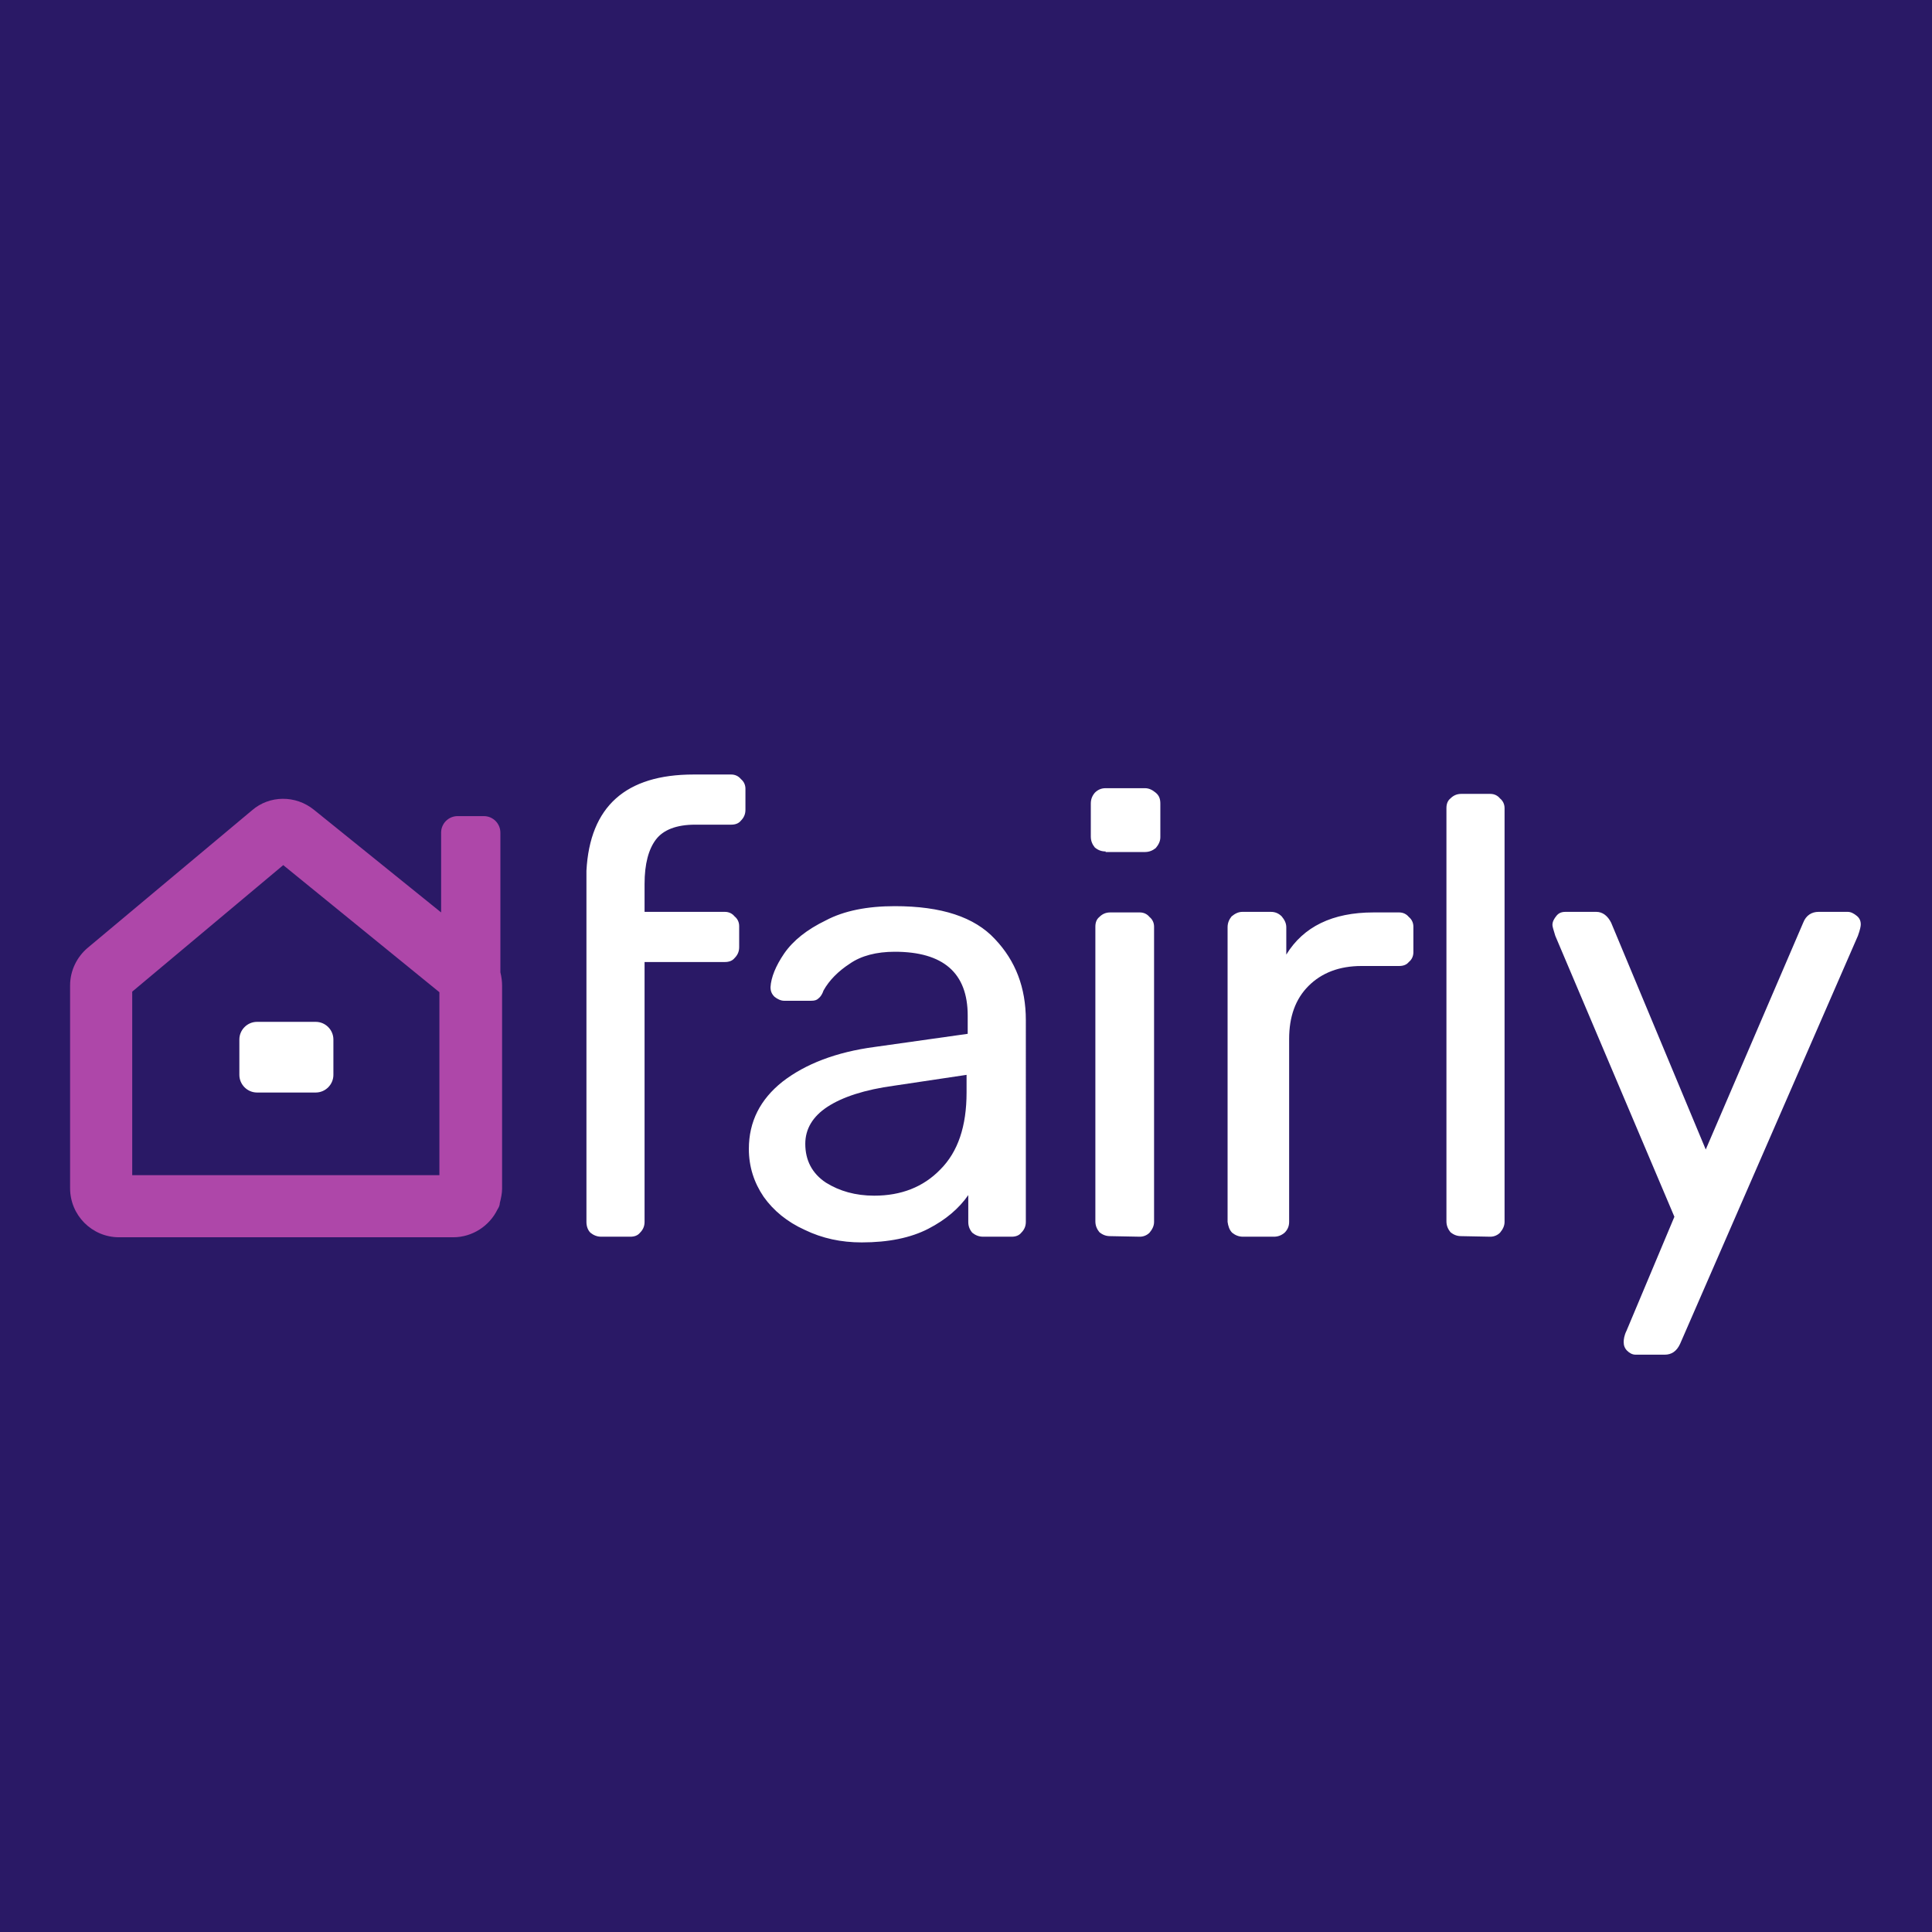 <?xml version="1.0" encoding="utf-8"?>
<!-- Generator: Adobe Illustrator 25.0.0, SVG Export Plug-In . SVG Version: 6.00 Build 0)  -->
<svg version="1.1" xmlns="http://www.w3.org/2000/svg" xmlns:xlink="http://www.w3.org/1999/xlink" x="0px" y="0px"
	 viewBox="0 0 339 339" style="enable-background:new 0 0 339 339;" xml:space="preserve">
<style type="text/css">
	.st0{fill:#2A1966;}
	.st1{fill:#FFFFFF;}
	.st2{fill:#AE47A9;}
</style>
<g id="Layer_2">
	<rect class="st0" width="339" height="339"/>
</g>
<g id="Layer_1">
	<path class="st1" d="M103.6,216.3c0.5,0.4,1.1,0.7,1.9,0.7h5.1c0.7,0,1.3-0.2,1.7-0.7c0.5-0.5,0.8-1.1,0.8-1.9v-45.6h14.1
		c0.7,0,1.3-0.2,1.7-0.7c0.5-0.5,0.8-1.1,0.8-1.9v-3.7c0-0.7-0.3-1.3-0.8-1.7c-0.4-0.5-1-0.8-1.7-0.8h-14.1v-4.9
		c0-3.5,0.7-6.1,2-7.8s3.6-2.6,6.9-2.6h6.3c0.7,0,1.3-0.2,1.7-0.7c0.5-0.5,0.8-1.1,0.8-1.9v-3.7c0-0.7-0.3-1.3-0.8-1.7
		c-0.4-0.5-1-0.8-1.7-0.8h-6.6c-11.9,0-18.2,5.6-18.8,16.9v19.1l0,0v42.5C102.9,215.1,103.1,215.8,103.6,216.3z M141.2,215.8
		c3.1,1.5,6.4,2.2,10,2.2c4.7,0,8.6-0.8,11.7-2.4c3.1-1.6,5.4-3.6,7-5.9v4.7c0,0.7,0.2,1.3,0.7,1.9c0.5,0.4,1.1,0.7,1.9,0.7h5
		c0.7,0,1.3-0.2,1.7-0.7c0.5-0.5,0.8-1.1,0.8-1.9V179c0-5.7-1.8-10.4-5.4-14.2c-3.6-3.9-9.4-5.8-17.6-5.8c-4.8,0-8.9,0.8-12.1,2.5
		c-3.3,1.6-5.7,3.5-7.3,5.8c-1.5,2.2-2.3,4.2-2.4,5.9c0,0.7,0.2,1.2,0.7,1.7c0.5,0.4,1.1,0.7,1.7,0.7h4.7c0.6,0,1-0.1,1.3-0.4
		c0.4-0.3,0.7-0.8,0.9-1.4c1-1.8,2.6-3.4,4.6-4.7c2-1.4,4.7-2.1,7.9-2.1c8.5,0,12.8,3.7,12.8,11.2v3.2l-16.3,2.3
		c-6.8,0.9-12.2,3-16.2,6.1c-3.9,3.1-5.9,7-5.9,11.8c0,3.1,0.9,5.9,2.6,8.4C135.7,212.4,138.1,214.4,141.2,215.8z M165,205.2
		c-3,3.1-6.9,4.6-11.6,4.6c-3.3,0-6.1-0.8-8.5-2.3c-2.4-1.6-3.6-3.9-3.6-6.8c0-2.6,1.3-4.8,3.9-6.5c2.6-1.7,6.5-3,11.7-3.7l12.7-1.9
		v3.1C169.6,197.6,168.1,202.1,165,205.2z M194,149.4c-0.7,0-1.3-0.2-1.9-0.7c-0.4-0.5-0.7-1.1-0.7-1.9V141c0-0.7,0.2-1.3,0.7-1.9
		c0.5-0.5,1.1-0.8,1.9-0.8h6.9c0.7,0,1.3,0.3,1.9,0.8s0.8,1.1,0.8,1.9v5.9c0,0.7-0.3,1.3-0.8,1.9c-0.5,0.4-1.1,0.7-1.9,0.7H194
		V149.4z M194.8,216.9c-0.7,0-1.3-0.2-1.9-0.7c-0.4-0.5-0.7-1.1-0.7-1.9v-51.7c0-0.7,0.2-1.3,0.7-1.7c0.5-0.5,1.1-0.8,1.9-0.8h5.2
		c0.7,0,1.3,0.3,1.7,0.8c0.5,0.4,0.8,1,0.8,1.7v51.8c0,0.7-0.3,1.3-0.8,1.9c-0.4,0.4-1,0.7-1.7,0.7L194.8,216.9L194.8,216.9z
		 M216.2,216.3c0.5,0.4,1.1,0.7,1.9,0.7h5.4c0.7,0,1.3-0.2,1.9-0.7c0.5-0.5,0.8-1.1,0.8-1.9v-32.1c0-3.9,1.1-7,3.4-9.3
		c2.3-2.3,5.4-3.5,9.3-3.5h6.6c0.7,0,1.3-0.2,1.7-0.7c0.5-0.4,0.8-1,0.8-1.7v-4.5c0-0.7-0.3-1.3-0.8-1.7c-0.4-0.5-1-0.8-1.7-0.8H241
		c-7.2,0-12.3,2.5-15.3,7.4v-4.8c0-0.7-0.3-1.3-0.8-1.9c-0.5-0.5-1.1-0.8-1.9-0.8h-5c-0.7,0-1.3,0.3-1.9,0.8
		c-0.4,0.5-0.7,1.1-0.7,1.9v51.7C215.5,215.1,215.7,215.8,216.2,216.3z M256.4,216.9c-0.7,0-1.3-0.2-1.9-0.7
		c-0.4-0.5-0.7-1.1-0.7-1.9v-72.5c0-0.7,0.2-1.3,0.7-1.7c0.5-0.5,1.1-0.8,1.9-0.8h5.1c0.7,0,1.3,0.3,1.7,0.8c0.5,0.4,0.8,1,0.8,1.7
		v72.6c0,0.7-0.3,1.3-0.8,1.9c-0.4,0.4-1,0.7-1.7,0.7L256.4,216.9L256.4,216.9z M285.5,237c0.4,0.4,0.9,0.7,1.5,0.7h5.1
		c1.2,0,2.1-0.6,2.7-1.9l31.2-71.6c0.4-1.1,0.5-1.7,0.5-2c0-0.6-0.2-1.1-0.7-1.5c-0.5-0.4-1-0.7-1.6-0.7h-5.1
		c-1.2,0-2.2,0.6-2.7,1.9l-17.1,39.8l-16.6-39.8c-0.6-1.2-1.5-1.9-2.6-1.9h-5.4c-0.7,0-1.2,0.2-1.6,0.7s-0.7,1-0.7,1.6
		c0,0.3,0.2,0.9,0.5,1.9l20.9,49.3l-8.4,20c-0.4,0.8-0.5,1.5-0.5,2C284.9,236.1,285.1,236.6,285.5,237z"/>
	<path class="st2" d="M55.1,142.1c-3.2-2.6-7.8-2.6-10.9,0.1l-28.8,24.1c-1.9,1.6-3.1,4-3.1,6.6v35.6c0,4.7,3.8,8.6,8.6,8.6h58.6
		c3.4,0,6.4-2,7.8-4.9c0.2-0.3,0.4-0.7,0.4-1.1c0.2-0.8,0.4-1.7,0.4-2.5V173c0-0.8-0.1-1.6-0.3-2.4v-24.5c0-1.6-1.3-2.9-2.9-2.9
		h-4.6c-1.6,0-2.9,1.3-2.9,2.9v14L55.1,142.1z M23.2,174l26.5-22.2l27.4,22.3v32.1H23.2V174z"/>
	<path class="st1" d="M45.1,179.3h10.3c1.7,0,3.1,1.4,3.1,3.1v6.2c0,1.7-1.4,3.1-3.1,3.1H45.1c-1.7,0-3.1-1.4-3.1-3.1v-6.2
		C42,180.7,43.4,179.3,45.1,179.3z"/>
</g>
</svg>

